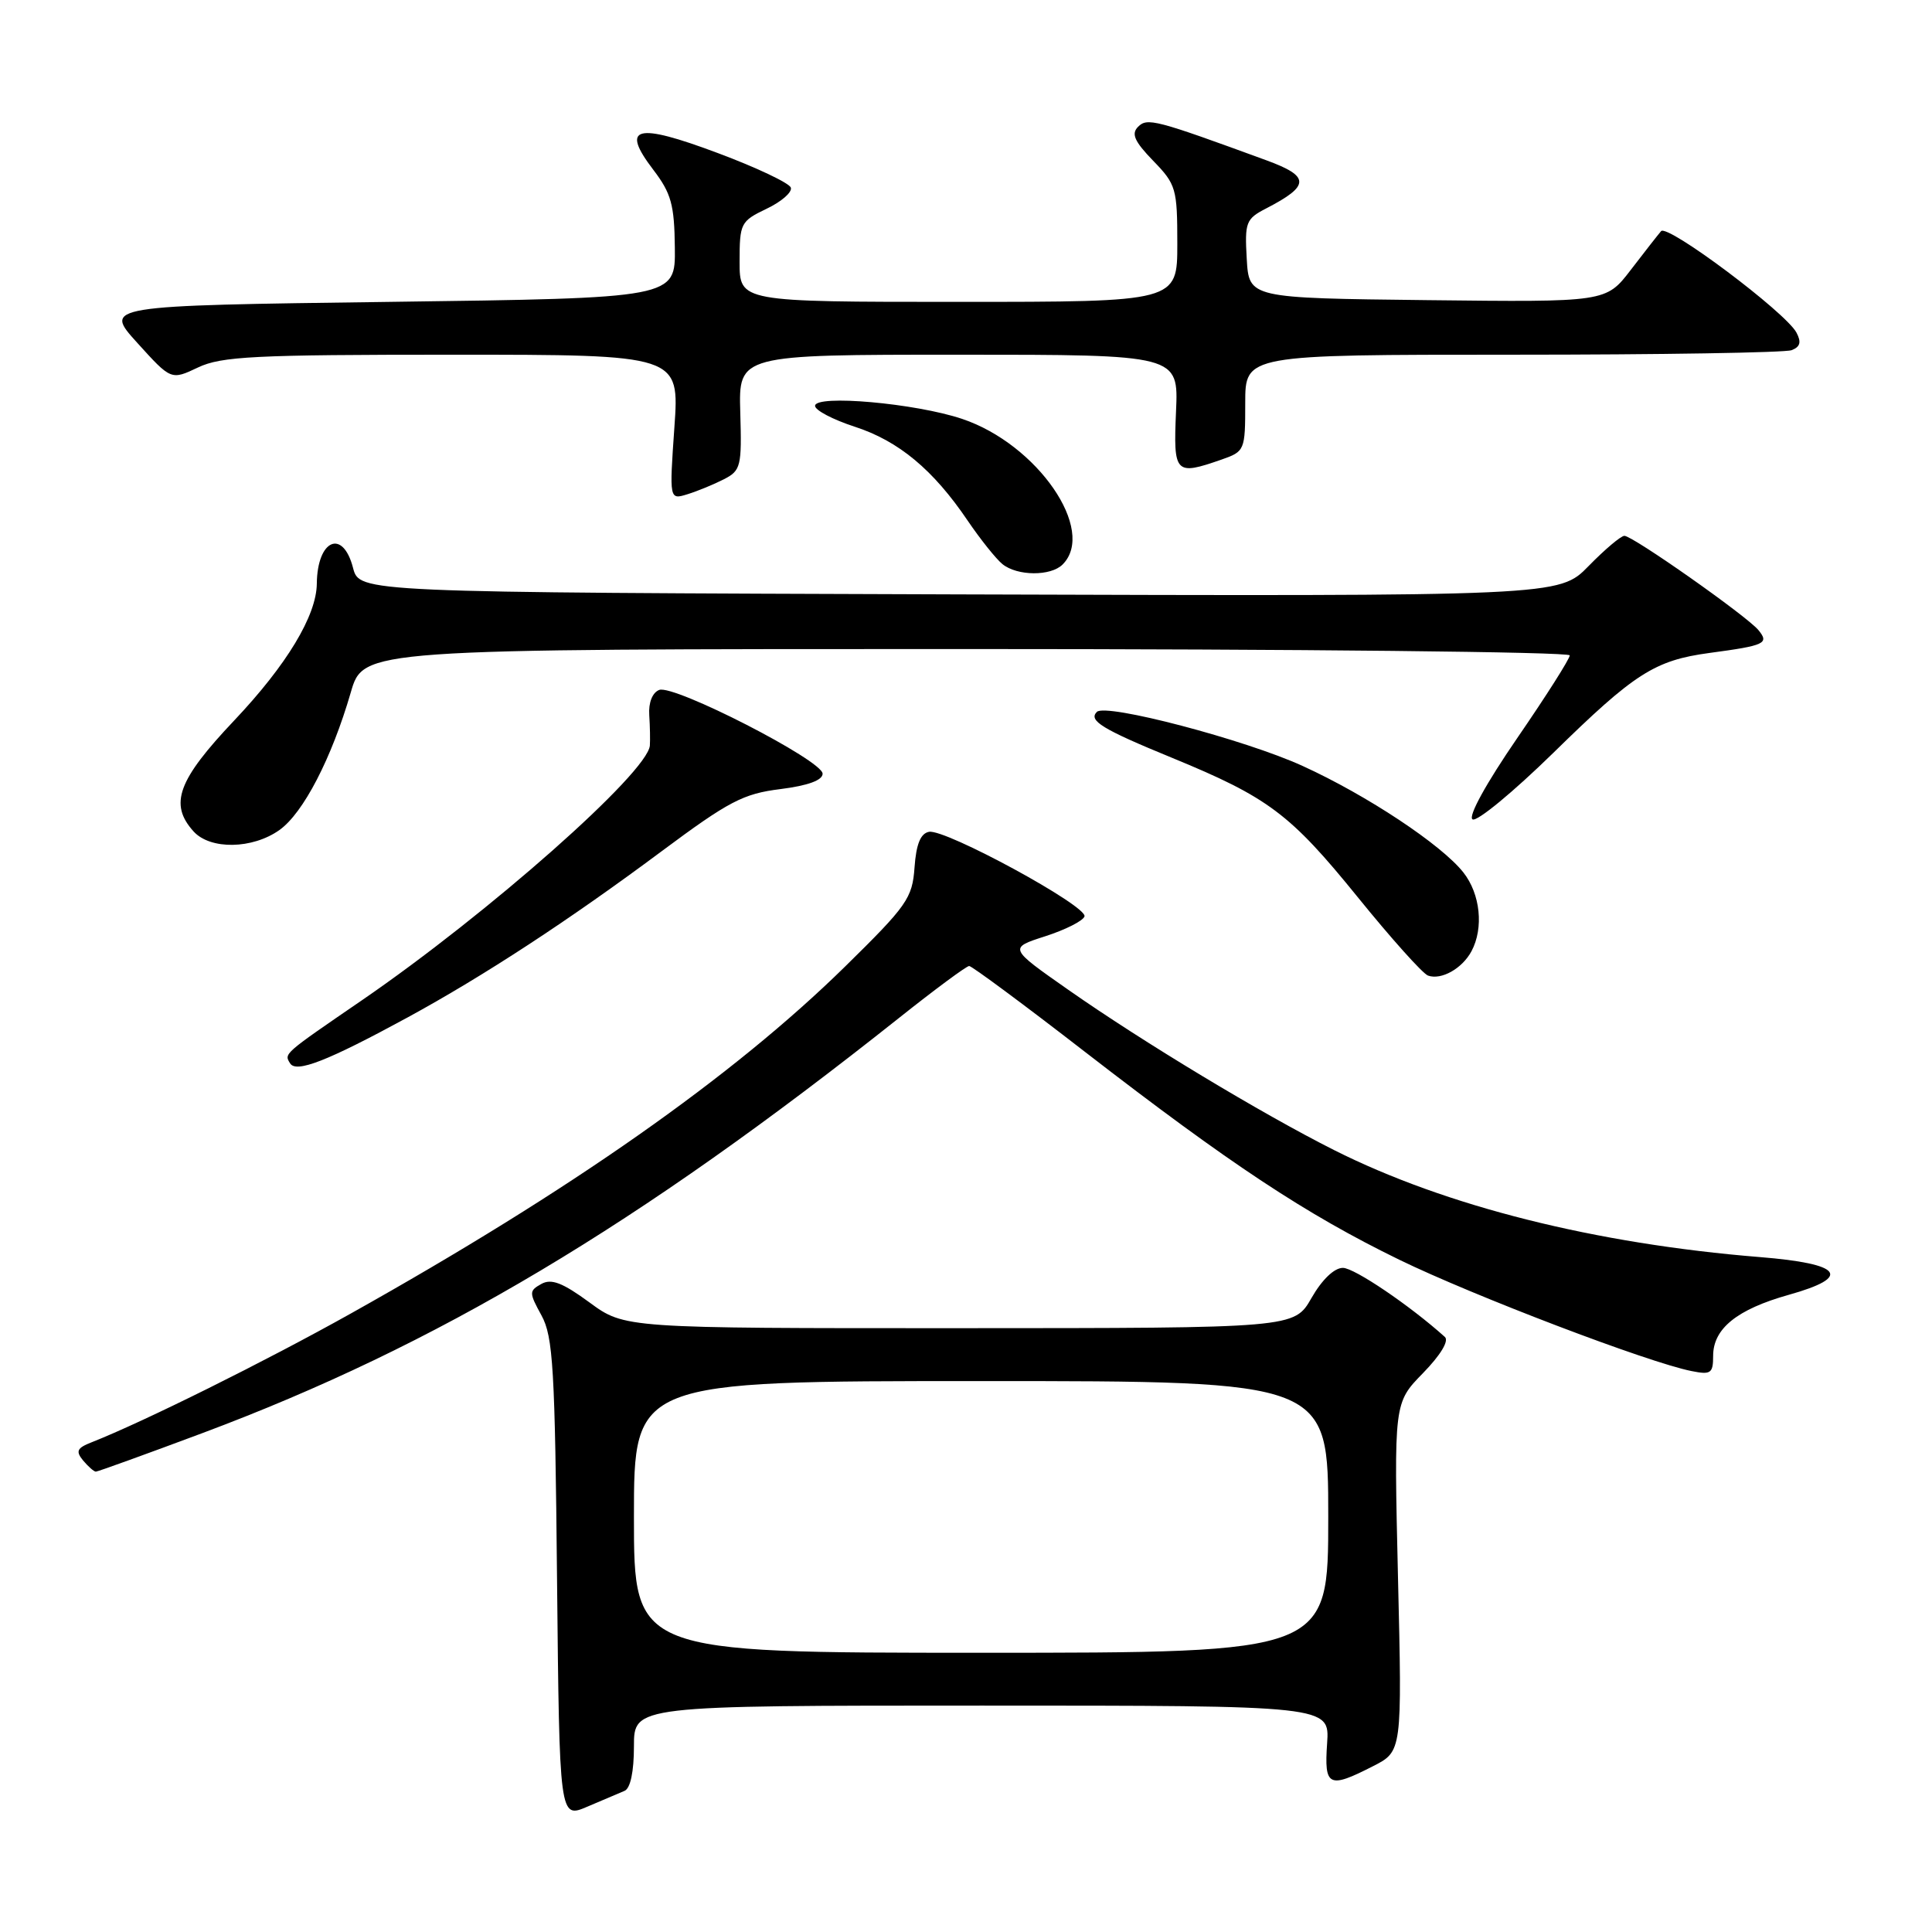 <?xml version="1.0" encoding="UTF-8" standalone="no"?>
<!DOCTYPE svg PUBLIC "-//W3C//DTD SVG 1.1//EN" "http://www.w3.org/Graphics/SVG/1.1/DTD/svg11.dtd" >
<svg xmlns="http://www.w3.org/2000/svg" xmlns:xlink="http://www.w3.org/1999/xlink" version="1.1" viewBox="0 0 256 256">
 <g >
 <path fill="currentColor"
d=" M 82.75 237.30 C 83.53 236.98 84.00 234.77 84.00 231.39 C 84.00 226.00 84.00 226.00 130.10 226.00 C 176.19 226.00 176.19 226.00 175.85 231.00 C 175.45 236.74 176.05 237.04 181.93 234.03 C 185.79 232.07 185.79 232.07 185.24 208.98 C 184.70 185.89 184.70 185.89 188.55 181.95 C 190.88 179.56 192.03 177.66 191.45 177.15 C 186.84 173.00 179.46 168.00 177.94 168.00 C 176.79 168.00 175.17 169.56 173.78 171.99 C 171.50 175.98 171.50 175.98 127.13 175.99 C 82.77 176.00 82.77 176.00 78.11 172.58 C 74.54 169.96 73.05 169.39 71.73 170.13 C 70.09 171.05 70.09 171.27 71.75 174.30 C 73.29 177.12 73.54 181.28 73.81 209.24 C 74.13 240.97 74.13 240.97 77.81 239.40 C 79.84 238.53 82.06 237.59 82.75 237.30 Z  M 26.83 189.89 C 57.87 178.28 84.43 162.45 119.14 134.87 C 123.89 131.09 128.07 128.00 128.42 128.00 C 128.77 128.00 135.69 133.12 143.78 139.39 C 162.99 154.25 173.04 160.89 185.39 166.91 C 195.25 171.71 218.35 180.52 224.12 181.67 C 226.70 182.19 227.00 181.98 227.00 179.66 C 227.00 176.05 230.15 173.50 237.02 171.57 C 245.48 169.20 244.14 167.45 233.19 166.57 C 211.40 164.81 191.57 159.83 176.79 152.40 C 167.17 147.56 151.42 138.06 141.58 131.17 C 133.65 125.62 133.65 125.62 138.50 124.06 C 141.17 123.20 143.51 122.02 143.70 121.43 C 144.14 120.08 125.26 109.81 123.10 110.22 C 121.98 110.43 121.40 111.85 121.18 114.94 C 120.89 119.02 120.20 120.00 111.96 128.09 C 97.12 142.65 75.64 157.73 46.48 174.05 C 35.19 180.37 19.00 188.41 12.14 191.11 C 10.20 191.87 10.00 192.29 11.01 193.52 C 11.69 194.33 12.45 195.00 12.70 195.00 C 12.95 195.00 19.31 192.70 26.83 189.89 Z  M 54.00 134.82 C 64.10 129.32 75.42 121.92 87.65 112.81 C 96.57 106.17 98.48 105.17 103.40 104.56 C 107.05 104.10 109.00 103.39 109.00 102.52 C 109.00 100.77 89.31 90.67 87.35 91.42 C 86.45 91.77 85.92 93.09 86.03 94.75 C 86.13 96.26 86.16 98.08 86.11 98.79 C 85.81 102.38 64.76 121.00 48.00 132.51 C 37.48 139.72 37.63 139.59 38.44 140.90 C 39.25 142.21 43.37 140.60 54.00 134.82 Z  M 194.98 126.04 C 196.62 122.97 196.16 118.47 193.91 115.61 C 191.02 111.94 181.15 105.39 172.62 101.50 C 165.00 98.01 146.51 93.15 145.34 94.33 C 144.19 95.48 146.03 96.61 155.29 100.41 C 168.06 105.66 170.95 107.83 179.90 118.87 C 184.33 124.34 188.52 129.02 189.22 129.27 C 190.98 129.90 193.75 128.34 194.98 126.04 Z  M 37.03 109.98 C 40.19 107.73 43.94 100.49 46.48 91.75 C 48.14 86.00 48.14 86.00 128.07 86.00 C 172.03 86.00 208.00 86.38 208.00 86.84 C 208.00 87.30 204.87 92.23 201.04 97.80 C 196.92 103.80 194.50 108.19 195.12 108.57 C 195.69 108.93 200.51 104.95 205.83 99.75 C 216.58 89.21 219.26 87.50 226.51 86.52 C 233.90 85.53 234.46 85.26 232.99 83.48 C 231.42 81.60 216.35 71.00 215.24 71.00 C 214.78 71.00 212.65 72.80 210.49 75.01 C 206.58 79.01 206.58 79.01 127.10 78.76 C 47.63 78.50 47.63 78.50 46.78 75.25 C 45.43 70.02 42.04 71.49 41.98 77.33 C 41.94 81.58 37.99 88.11 31.05 95.45 C 23.55 103.37 22.38 106.55 25.65 110.17 C 27.87 112.62 33.46 112.52 37.03 109.98 Z  M 140.80 74.80 C 145.33 70.27 137.46 58.86 127.50 55.51 C 121.33 53.43 108.00 52.25 108.00 53.78 C 108.00 54.36 110.36 55.60 113.25 56.54 C 119.08 58.43 123.66 62.24 128.23 69.00 C 129.91 71.47 131.98 74.06 132.83 74.75 C 134.80 76.34 139.23 76.37 140.80 74.80 Z  M 95.91 63.51 C 98.17 62.35 98.30 61.81 98.09 54.64 C 97.87 47.00 97.87 47.00 127.01 47.00 C 156.16 47.00 156.16 47.00 155.83 54.50 C 155.47 62.79 155.70 63.04 161.85 60.90 C 164.94 59.82 165.00 59.68 165.00 53.40 C 165.00 47.00 165.00 47.00 200.42 47.00 C 219.90 47.00 236.54 46.73 237.40 46.40 C 238.54 45.96 238.71 45.33 238.04 44.07 C 236.60 41.38 220.94 29.64 220.10 30.63 C 219.69 31.11 217.88 33.42 216.08 35.77 C 212.80 40.04 212.80 40.04 189.15 39.77 C 165.50 39.50 165.50 39.50 165.20 34.30 C 164.92 29.46 165.09 29.00 167.77 27.62 C 173.61 24.60 173.62 23.37 167.80 21.24 C 153.08 15.85 152.03 15.57 150.80 16.80 C 149.87 17.73 150.32 18.74 152.80 21.30 C 155.84 24.43 156.00 24.99 156.00 32.30 C 156.00 40.00 156.00 40.00 127.00 40.00 C 98.00 40.00 98.00 40.00 98.00 34.69 C 98.00 29.57 98.14 29.31 101.58 27.66 C 103.54 26.73 104.99 25.47 104.79 24.86 C 104.59 24.26 100.23 22.19 95.11 20.28 C 84.26 16.21 82.18 16.75 86.56 22.49 C 88.94 25.61 89.36 27.12 89.42 32.82 C 89.50 39.50 89.50 39.50 51.61 40.00 C 13.72 40.50 13.72 40.50 18.20 45.44 C 22.67 50.38 22.67 50.38 26.24 48.69 C 29.34 47.22 33.70 47.00 59.92 47.00 C 90.04 47.00 90.04 47.00 89.36 56.62 C 88.69 66.23 88.69 66.23 91.09 65.49 C 92.42 65.08 94.58 64.19 95.91 63.51 Z  M 84.00 201.00 C 84.00 183.00 84.00 183.00 130.00 183.00 C 176.00 183.00 176.00 183.00 176.00 201.00 C 176.00 219.00 176.00 219.00 130.00 219.00 C 84.00 219.00 84.00 219.00 84.00 201.00 Z "/>
</g>
</svg>